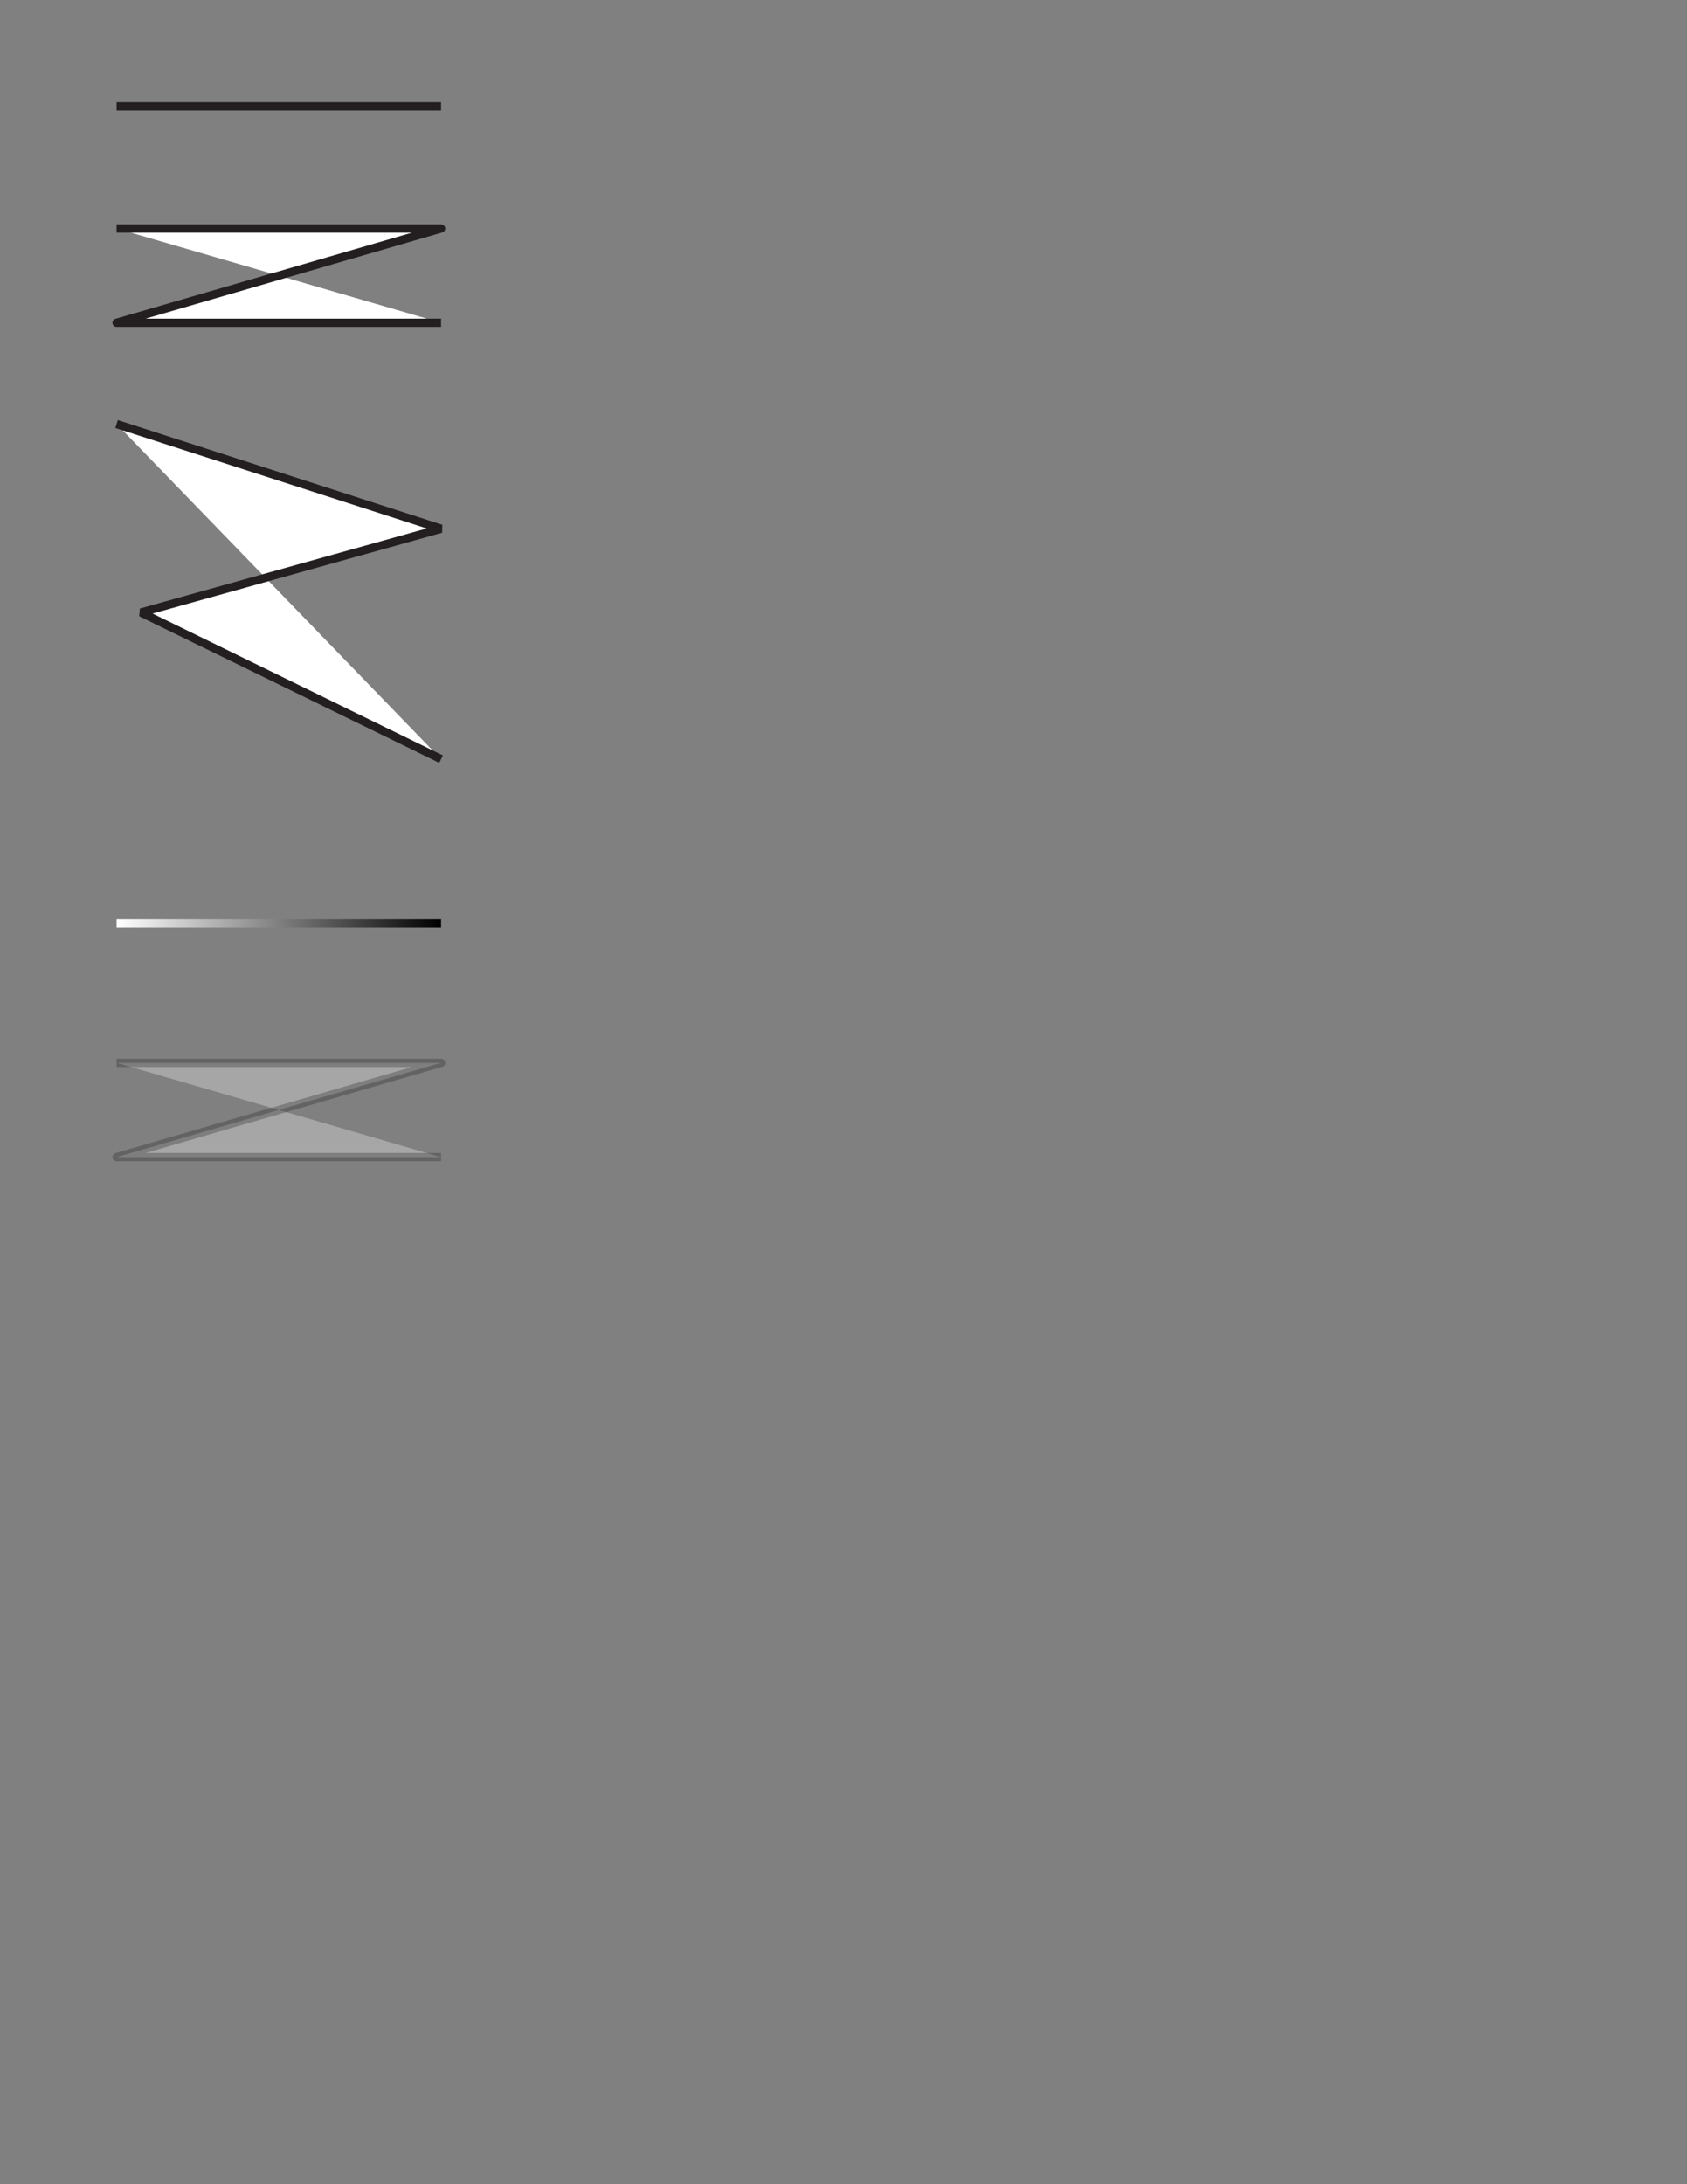 <?xml version="1.0" encoding="utf-8"?>
<!-- Generator: Adobe Illustrator 16.0.4, SVG Export Plug-In . SVG Version: 6.00 Build 0)  -->
<!DOCTYPE svg PUBLIC "-//W3C//DTD SVG 1.1//EN" "http://www.w3.org/Graphics/SVG/1.1/DTD/svg11.dtd">
<svg version="1.1" id="Layer_1" xmlns="http://www.w3.org/2000/svg" xmlns:xlink="http://www.w3.org/1999/xlink" x="0px" y="0px"
	 width="612px" height="792px" viewBox="0 0 612 792" enable-background="new 0 0 612 792" xml:space="preserve">
<rect x="0" y="0" width="612" height="792" fill="#808080" stroke="none"/>
<line fill="#FFFFFF" stroke="#231F20" stroke-width="3" stroke-miterlimit="10" x1="42.291" y1="38.557" x2="160.013" y2="38.557"/>
<linearGradient id="SVGID_1_" gradientUnits="userSpaceOnUse" x1="42.291" y1="334.759" x2="160.013" y2="334.759">
	<stop  offset="0" style="stop-color:#FFFFFF"/>
	<stop  offset="1" style="stop-color:#000000"/>
</linearGradient>
<line fill="#FFFFFF" stroke="url(#SVGID_1_)" stroke-width="3" stroke-miterlimit="10" x1="42.291" y1="334.759" x2="160.013" y2="334.759"/>
<polyline fill="#FFFFFF" stroke="#231F20" stroke-width="3" stroke-linejoin="round" stroke-miterlimit="10" points="42.291,82.861 
	160.013,82.861 42.291,117.038 160.013,117.038 "/>
<polyline opacity="0.3" fill="#FFFFFF" stroke="#231F20" stroke-width="3" stroke-linejoin="round" stroke-miterlimit="10" points="
	42.291,385.392 160.013,385.392 42.291,419.569 160.013,419.569 "/>
<polyline fill="#FFFFFF" stroke="#231F20" stroke-width="3" stroke-linejoin="bevel" stroke-miterlimit="10" points="
	42.291,153.747 160.013,191.722 51.152,222.101 160.013,275.266 "/>
</svg>
